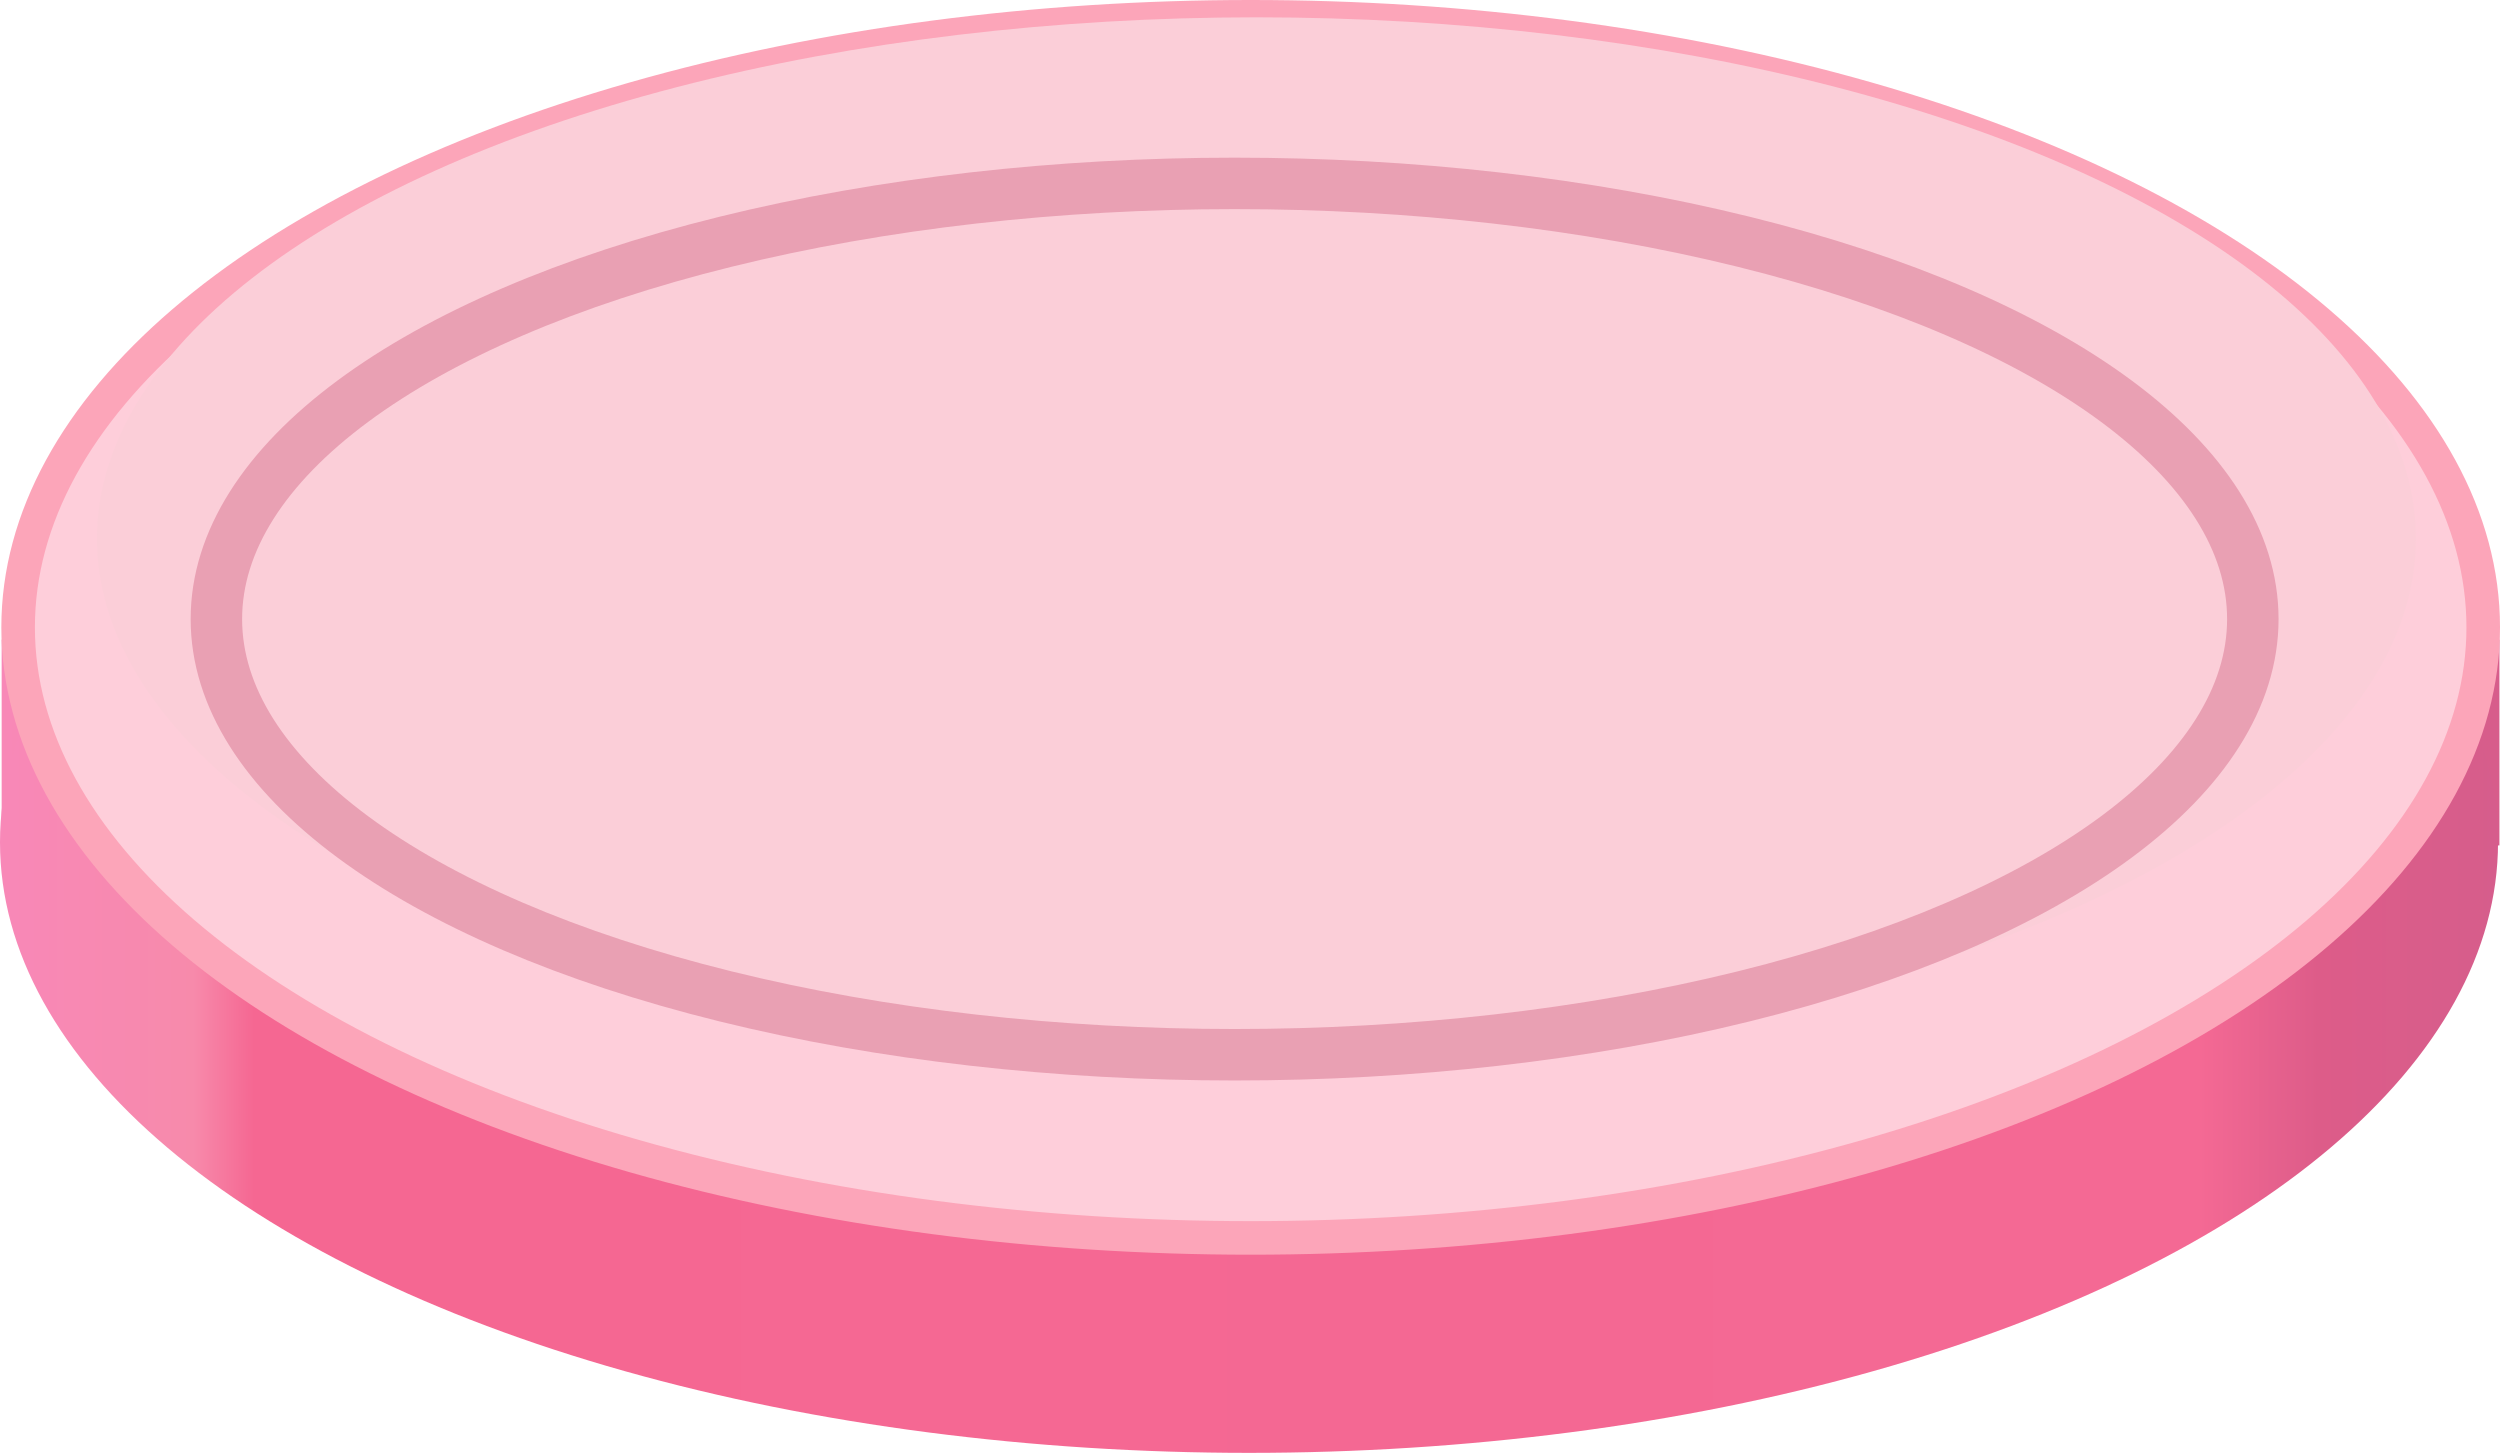 <?xml version="1.0" encoding="UTF-8" standalone="no"?>
<!-- Created with Inkscape (http://www.inkscape.org/) -->

<svg
   width="55.862mm"
   height="32.465mm"
   viewBox="0 0 55.862 32.465"
   version="1.1"
   id="svg2034"
   inkscape:version="1.2.2 (732a01da63, 2022-12-09)"
   sodipodi:docname="pink_top.svg"
   xmlns:inkscape="http://www.inkscape.org/namespaces/inkscape"
   xmlns:sodipodi="http://sodipodi.sourceforge.net/DTD/sodipodi-0.dtd"
   xmlns:xlink="http://www.w3.org/1999/xlink"
   xmlns="http://www.w3.org/2000/svg"
   xmlns:svg="http://www.w3.org/2000/svg"
   xmlns:rdf="http://www.w3.org/1999/02/22-rdf-syntax-ns#"
   xmlns:cc="http://creativecommons.org/ns#"
   xmlns:dc="http://purl.org/dc/elements/1.1/">
  <defs
     id="defs2028">
    <linearGradient
       id="linearGradient21930-1"
       inkscape:collect="always">
      <stop
         id="stop21918"
         offset="0"
         style="stop-color:#cd5f8f;stop-opacity:1" />
      <stop
         style="stop-color:#dd5c89;stop-opacity:1"
         offset="0.14"
         id="stop21920" />
      <stop
         id="stop21922"
         offset="0.181"
         style="stop-color:#f46994;stop-opacity:1" />
      <stop
         style="stop-color:#f56792;stop-opacity:1"
         offset="0.853"
         id="stop21924" />
      <stop
         id="stop21926"
         offset="0.874"
         style="stop-color:#f78aab;stop-opacity:1" />
      <stop
         id="stop21928"
         offset="1"
         style="stop-color:#f986c3;stop-opacity:1" />
    </linearGradient>
    <linearGradient
       inkscape:collect="always"
       xlink:href="#linearGradient21930-1"
       id="linearGradient5767"
       gradientUnits="userSpaceOnUse"
       gradientTransform="matrix(1.006,0,0,0.318,4.185,-25.598)"
       x1="134.32"
       y1="170.393"
       x2="69.27"
       y2="170.393" />
    <linearGradient
       inkscape:collect="always"
       xlink:href="#linearGradient21930-1"
       id="linearGradient5769"
       gradientUnits="userSpaceOnUse"
       gradientTransform="matrix(1.013,0,0,1,3.57,-134.381)"
       x1="133.478"
       y1="177.983"
       x2="69.6"
       y2="177.983" />
  </defs>
  <sodipodi:namedview
     id="base"
     pagecolor="#ffffff"
     bordercolor="#666666"
     borderopacity="1.0"
     inkscape:pageopacity="0.0"
     inkscape:pageshadow="2"
     inkscape:zoom="1.1370451"
     inkscape:cx="-39.13653"
     inkscape:cy="-35.178904"
     inkscape:document-units="mm"
     inkscape:current-layer="layer1"
     showgrid="false"
     inkscape:window-width="1366"
     inkscape:window-height="705"
     inkscape:window-x="-8"
     inkscape:window-y="-8"
     inkscape:window-maximized="1"
     inkscape:showpageshadow="0"
     inkscape:pagecheckerboard="0"
     inkscape:deskcolor="#d1d1d1" />
  <g
     inkscape:label="Layer 1"
     inkscape:groupmode="layer"
     id="layer1"
     transform="translate(-77.912,-6.156)">
    <rect
       y="20.448"
       x="77.949"
       height="4.599"
       width="55.812"
       id="rect5757"
       style="fill:url(#linearGradient5767);fill-opacity:1;stroke:none;stroke-width:0.087;stroke-linecap:butt;stroke-linejoin:round;stroke-miterlimit:4;stroke-dasharray:none;stroke-opacity:1;paint-order:normal" />
    <ellipse
       style="fill:url(#linearGradient5769);fill-opacity:1;stroke:none;stroke-width:0.755;stroke-linecap:butt;stroke-linejoin:round;stroke-miterlimit:4;stroke-dasharray:none;stroke-opacity:1;paint-order:normal"
       id="ellipse5759"
       cx="105.821"
       cy="24.977"
       rx="27.909"
       ry="13.643" />
    <ellipse
       ry="13.643"
       rx="27.541"
       cy="20.174"
       cx="105.858"
       id="ellipse5761"
       style="fill:#feceda;fill-opacity:1;stroke:#fca5b9;stroke-width:0.75;stroke-linecap:butt;stroke-linejoin:round;stroke-miterlimit:4;stroke-dasharray:none;stroke-opacity:1;paint-order:normal" />
    <ellipse
       style="fill:#fbced8;fill-opacity:1;stroke:none;stroke-width:0.672;stroke-linecap:butt;stroke-linejoin:round;stroke-miterlimit:4;stroke-dasharray:none;stroke-opacity:1;paint-order:normal"
       id="ellipse5763"
       cx="105.987"
       cy="18.193"
       rx="25.908"
       ry="11.65" />
    <ellipse
       ry="9.735"
       rx="22.752"
       cy="19.989"
       cx="105.499"
       id="ellipse5765"
       style="fill:none;fill-opacity:1;stroke:#e9a0b3;stroke-width:1.15;stroke-linecap:butt;stroke-linejoin:round;stroke-miterlimit:4;stroke-dasharray:none;stroke-opacity:1;paint-order:normal" />
  </g>
</svg>
